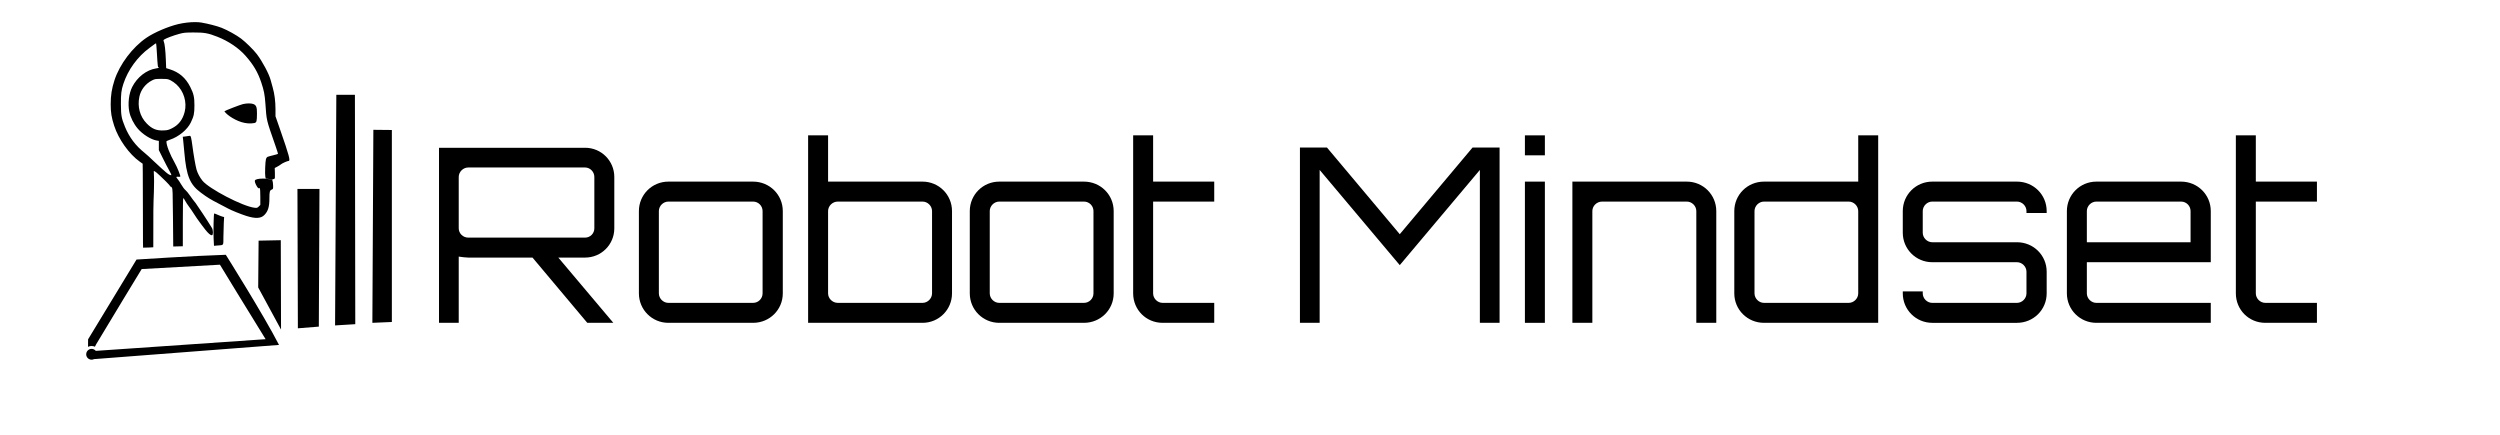 <?xml version="1.0" encoding="UTF-8" standalone="no"?>
<!-- Created with Inkscape (http://www.inkscape.org/) -->

<svg
   xmlns:dc="http://purl.org/dc/elements/1.1/"
   xmlns:cc="http://creativecommons.org/ns#"
   xmlns:rdf="http://www.w3.org/1999/02/22-rdf-syntax-ns#"
   xmlns:svg="http://www.w3.org/2000/svg"
   xmlns="http://www.w3.org/2000/svg"
   xmlns:sodipodi="http://sodipodi.sourceforge.net/DTD/sodipodi-0.dtd"
   xmlns:inkscape="http://www.inkscape.org/namespaces/inkscape"
   width="1150"
   height="200"
   viewBox="0 0 304.271 52.917"
   version="1.1"
   id="svg8"
   inkscape:version="0.92.5 (2060ec1f9f, 2020-04-08)"
   sodipodi:docname="robot_mindset_text.svg"
   inkscape:export-filename="robot_mindset_dev_dark.png"
   inkscape:export-xdpi="192"
   inkscape:export-ydpi="192"
   xml:space="preserve"><defs
     id="defs2" /><sodipodi:namedview
     id="base"
     pagecolor="#ffffff"
     bordercolor="#666666"
     borderopacity="1.0"
     inkscape:pageopacity="0.0"
     inkscape:pageshadow="2"
     inkscape:zoom="0.49497475"
     inkscape:cx="1108.0879"
     inkscape:cy="-380.70864"
     inkscape:document-units="mm"
     inkscape:current-layer="layer1"
     showgrid="false"
     inkscape:window-width="1684"
     inkscape:window-height="1376"
     inkscape:window-x="1756"
     inkscape:window-y="27"
     inkscape:window-maximized="0"
     inkscape:snap-object-midpoints="true"
     inkscape:showpageshadow="2"
     inkscape:pagecheckerboard="0"
     inkscape:deskcolor="#d1d1d1"
     fit-margin-top="0"
     fit-margin-left="0"
     fit-margin-right="0"
     fit-margin-bottom="0" /><g
     inkscape:label="Layer 1"
     inkscape:groupmode="layer"
     id="layer1"
     transform="translate(-177.89,-134.365)"><g
       id="g903"
       transform="matrix(0.057,0,0,0.057,108.823,51.214)"><g
         id="g201"
         transform="matrix(3.056,0,0,3.056,3796.062,3314.014)"><g
           id="g844"
           transform="translate(62.162,-17.765)"><path
             style="fill:#000000;stroke-width:0.353"
             d="m -771.495,-573.864 c -3.629,-0.003 -7.972,0.49 -11.777,1.394 -7.189,1.708 -16.699,5.788 -22.218,9.531 -9.722,6.594 -18.718,18.524 -22.344,29.63 -1.91,5.85 -2.679,10.746 -2.659,16.933 0.019,5.836 0.555,9.122 2.441,14.952 3.051,9.433 10.472,19.836 17.898,25.088 l 1.995,1.411 0.082,5.998 c 0.045,3.298 0.088,16.593 0.096,29.544 0.013,21.612 0.067,22.261 0.119,23.114 l 4.205,-0.103 2.922,-0.167 0.047,-25.488 c 0.019,-9.359 0.907,-17.361 0.274,-27.721 0.831,-0.122 1.87,0.757 8.4,7.105 1.79,1.74 3.154,3.324 3.032,3.521 -0.123,0.2 -0.048,0.251 0.17,0.116 0.219,-0.136 0.67,0.183 1.025,0.723 0.584,0.892 0.646,2.506 0.809,21.09 l 0.177,20.124 0.794,-0.025 c 0.436,-0.014 1.944,-0.053 3.351,-0.088 l 2.557,-0.064 v -16.845 c 0,-9.994 0.132,-16.844 0.324,-16.844 0.178,0 0.768,0.859 1.31,1.908 0.542,1.05 1.692,2.817 2.554,3.928 0.863,1.111 2.527,3.541 3.699,5.401 1.172,1.86 2.849,4.299 3.727,5.42 1.688,2.185 6.824,9.89 8.758,9.283 0.922,-0.017 0.868,-3.682 -0.077,-5.114 -1.553,-2.405 -3.383,-5.685 -11.315,-17.248 -0.969,-1.136 -2.721,-3.466 -3.893,-5.177 -1.172,-1.711 -2.661,-3.516 -3.309,-4.01 -0.647,-0.494 -1.911,-2.171 -2.808,-3.726 -0.897,-1.555 -2.11,-3.373 -2.694,-4.039 -1.162,-1.324 -0.994,-1.683 0.694,-1.486 0.607,0.071 1.179,0.004 1.273,-0.147 0.281,-0.455 -2.239,-6.682 -3.85,-9.512 -3.452,-6.062 -5.86,-12.23 -5.86,-15.008 0,-0.228 1.027,-0.752 2.283,-1.164 6.239,-2.048 12.375,-7.084 14.786,-12.135 2.133,-4.468 2.499,-6.213 2.505,-11.909 0.01,-5.754 -0.541,-8.18 -2.897,-12.861 -3.219,-6.396 -7.735,-10.289 -14.375,-12.391 l -2.478,-0.785 -0.225,-5.943 c -0.24,-6.334 -0.803,-11.277 -1.442,-12.68 -0.327,-0.717 -0.28,-0.944 0.285,-1.374 1.061,-0.807 6.675,-2.907 10.554,-3.947 3.184,-0.854 4.147,-0.948 9.878,-0.97 7.618,-0.029 10.278,0.446 16.757,2.994 7.73,3.039 14.889,7.881 19.666,13.299 5.531,6.274 8.556,11.41 10.987,18.66 1.851,5.519 2.425,8.436 2.866,14.589 0.898,12.5 0.474,10.718 7.039,29.629 0.976,2.811 1.775,5.311 1.775,5.556 -0.021,0.434 -6.49,1.701 -7.433,2.222 -0.343,0.184 -0.782,0.851 -0.975,1.483 -0.493,1.617 -0.823,10.757 -0.446,12.35 l 0.157,0.661 0.131,0.553 c 1.074,0.231 3.056,0.513 4.56,0.787 0.059,-0.063 0.151,-0.112 0.287,-0.155 0.299,-0.094 0.798,-0.251 1.107,-0.349 0.478,-0.152 0.545,-0.734 0.445,-3.881 l -0.118,-3.703 1.76,-0.931 c 0.968,-0.512 2.194,-1.293 2.725,-1.736 0.858,-0.715 4.405,-2.27 5.179,-2.27 1.436,0 0.453,-3.639 -5.949,-22.049 l -3.19,-9.172 v -4.894 c 0,-5.48 -0.684,-10.835 -1.93,-15.148 -0.459,-1.589 -1.092,-3.888 -1.407,-5.108 -1.121,-4.346 -5.678,-12.94 -9.674,-18.242 -2.198,-2.916 -7.821,-8.461 -10.992,-10.84 -3.328,-2.496 -9.37,-5.857 -13.504,-7.511 -3.144,-1.258 -9.293,-2.864 -14.239,-3.718 -1.237,-0.214 -2.74,-0.317 -4.389,-0.318 z m -27.326,14.869 c 0.024,8e-4 0.042,0.007 0.054,0.019 0.092,0.092 0.331,2.929 0.529,6.303 0.612,10.417 0.621,10.485 1.499,10.624 0.422,0.067 -0.502,0.314 -2.054,0.55 -6.676,1.015 -13.163,6.056 -16.671,12.956 -2.298,4.52 -3.15,11.577 -2.067,17.114 0.791,4.045 3.063,8.611 5.99,12.042 3.384,3.966 9.248,7.632 13.225,8.268 l 1.462,0.234 v 3.23 3.23 l 2.873,5.808 c 1.58,3.195 3.578,7.038 4.44,8.541 0.862,1.503 1.504,2.919 1.428,3.148 -1.697,0.174 -3.667,-1.735 -12.511,-9.963 -2.098,-2.051 -4.926,-4.615 -6.284,-5.697 -6.192,-4.932 -10.643,-10.851 -13.598,-18.086 -2.465,-6.035 -2.799,-7.872 -2.846,-15.677 -0.045,-7.424 0.244,-9.854 1.699,-14.314 3.197,-9.798 9.885,-19.019 18.225,-25.127 1.384,-1.014 2.962,-2.183 3.505,-2.599 0.475,-0.364 0.933,-0.612 1.102,-0.606 z m 3.732,24.804 c 4.124,0 4.541,0.065 6.438,0.996 1.115,0.548 2.928,1.818 4.028,2.822 5.208,4.755 7.534,12.446 5.817,19.234 -1.388,5.489 -4.265,9.189 -8.946,11.502 -2.318,1.146 -3.084,1.344 -5.628,1.458 -5.112,0.229 -8.228,-1.044 -11.986,-4.896 -4.709,-4.827 -6.568,-11.668 -5.08,-18.688 1.028,-4.853 4.325,-9.09 8.848,-11.37 1.998,-1.008 2.311,-1.058 6.509,-1.058 z m 122.248,11.141 -0.877,161.117 14.116,-0.871 -0.254,-160.246 z m -61.13,5.994 c -1.319,0.002 -2.786,0.164 -4.145,0.485 -1.891,0.447 -12.354,4.494 -12.817,4.956 -0.301,0.301 1.736,2.269 3.821,3.693 4.677,3.162 10.83,5.744 17.008,4.583 1.589,-0.441 1.764,-1.083 1.811,-6.632 0.037,-4.392 -0.478,-5.796 -2.427,-6.61 -0.763,-0.319 -1.933,-0.477 -3.251,-0.475 z m 87.004,18.448 -0.693,134.858 13.613,-0.58 v -134.152 z m -128.2,4.199 c -0.133,-0.01 -0.293,0.01 -0.493,0.048 -0.5,0.095 -1.714,0.271 -2.696,0.392 l -1.786,0.219 0.277,2.302 c 0.152,1.266 0.527,5.168 0.833,8.671 1.444,16.549 3.858,22.39 11.634,28.153 4.502,3.337 6.474,4.546 12.406,7.608 2.878,1.486 5.868,3.048 6.644,3.472 2.279,1.246 8.899,3.921 12.607,5.096 6.475,2.051 10.27,1.835 12.706,-0.722 2.538,-2.666 3.427,-5.66 3.44,-11.589 0.01,-4.591 0.232,-5.464 1.536,-6.038 1.106,-0.487 1.108,-0.493 1.038,-3.035 -0.038,-1.401 -0.244,-2.872 -0.456,-3.269 -0.153,-0.287 -0.222,-0.476 -0.198,-0.61 -0.311,-0.189 -3.221,-0.523 -4.619,-0.76 l -1.017,-0.045 -1.172,0.001 c -2.8,0.002 -4.949,0.537 -5.244,1.306 -0.118,0.308 -0.034,1.052 0.185,1.654 0.537,1.474 2.15,4.795 3.095,3.543 0.382,0.523 0.5,2.007 0.5,6.289 v 5.604 l -1.078,1.078 c -0.997,0.997 -1.217,1.064 -2.91,0.886 -8.054,-0.844 -31.924,-13.244 -36.485,-18.952 -1.863,-2.332 -3.366,-5.173 -4.115,-7.78 -0.689,-2.398 -2.135,-10.732 -2.872,-16.562 -0.307,-2.425 -0.735,-5.012 -0.95,-5.747 -0.259,-0.885 -0.41,-1.183 -0.808,-1.213 z m 75.151,37.123 0.3,97.367 14.639,-1.18 0.452,-96.187 z m -58.155,17.134 v 5.3e-4 c -0.013,0.001 -0.022,0.004 -0.026,0.009 -0.347,0.352 -0.623,12.684 -0.389,17.378 l 0.26,5.201 2.521,-0.214 c 4.465,-0.379 4.017,0.291 4.064,-6.079 0.023,-3.058 0.143,-7.417 0.267,-9.686 l 0.226,-4.126 -1.019,-0.234 c -0.56,-0.128 -2.092,-0.717 -3.404,-1.308 -1.23,-0.554 -2.307,-0.957 -2.5,-0.941 z m 46.513,18.673 -15.498,0.314 -0.287,32.696 15.957,29.435 c -0.09,-18.944 -0.172,-62.445 -0.172,-62.445 z m -38.418,10.189 c -22.343,0.696 -62.385,3.329 -62.385,3.329 l -33.828,55.721 -0.049,5.257 c 0.778,-0.376 1.631,-0.574 2.495,-0.577 0.8,0.003 1.591,0.172 2.323,0.497 l 0.918,-1.791 c 10.389,-17.421 31.753,-52.466 31.753,-52.466 l 54.678,-3.047 c 0,0 22.678,37.268 31.908,52.042 l -118.656,8.162 c -0.717,-0.878 -1.791,-1.388 -2.924,-1.389 -0.568,0 -1.129,0.13 -1.641,0.378 h -0.076 c -0.043,0.034 -0.082,0.07 -0.123,0.105 -1.196,0.667 -1.937,1.928 -1.939,3.296 10e-5,2.087 1.692,3.78 3.78,3.78 0.598,-3e-5 1.187,-0.142 1.72,-0.414 0.618,-0.035 1.326,-0.085 2.168,-0.15 l 127.061,-9.76 c -10.906,-21.231 -37.182,-62.972 -37.182,-62.972 z"
             id="path990-5-2-6"
             inkscape:connector-curvature="0"
             sodipodi:nodetypes="csccccccccccccccccccccccsscccccccsccccccsccccccccccsccccccccccccccccccsccscccccccsccccccccccccccccccccccsccccccccscccccccccccccccccccccccccccccsccccccccccsccccccccccccccccccccccccccccccccccccccccccccccccccccccc" /><g
             id="text1117-9"
             style="font-style:normal;font-variant:normal;font-weight:300;font-stretch:normal;font-size:170.118px;line-height:1.25;font-family:Orbitron;-inkscape-font-specification:'Orbitron, Light';font-variant-ligatures:normal;font-variant-caps:normal;font-variant-numeric:normal;font-feature-settings:normal;text-align:start;letter-spacing:0px;word-spacing:0px;writing-mode:lr-tb;text-anchor:start;fill:#000000;fill-opacity:1;stroke:none;stroke-width:6.38"
             aria-label="Robot Mindset"><path
               inkscape:connector-curvature="0"
               id="path1423"
               style="font-style:normal;font-variant:normal;font-weight:300;font-stretch:normal;font-size:170.118px;font-family:Orbitron;-inkscape-font-specification:'Orbitron, Light';font-variant-ligatures:normal;font-variant-caps:normal;font-variant-numeric:normal;font-feature-settings:normal;text-align:start;writing-mode:lr-tb;text-anchor:start;stroke-width:6.38"
               d="m -478.614,-465.646 c 0,-11.228 -9.016,-20.414 -20.414,-20.414 H -601.099 v 122.315 h 13.78 v -46.272 c 2.552,0.34 4.933,0.68 6.635,0.68 h 44.911 l 38.277,45.592 h 18.203 l -38.447,-45.592 h 18.713 c 11.398,0 20.414,-9.186 20.414,-20.414 z m -102.071,42.359 c -3.572,0 -6.635,-2.892 -6.635,-6.465 v -35.895 c 0,-3.572 3.062,-6.635 6.635,-6.635 h 81.657 c 3.572,0 6.465,3.062 6.465,6.635 v 35.895 c 0,3.572 -2.892,6.465 -6.465,6.465 z" /><path
               inkscape:connector-curvature="0"
               id="path1425"
               style="font-style:normal;font-variant:normal;font-weight:300;font-stretch:normal;font-size:170.118px;font-family:Orbitron;-inkscape-font-specification:'Orbitron, Light';font-variant-ligatures:normal;font-variant-caps:normal;font-variant-numeric:normal;font-feature-settings:normal;text-align:start;writing-mode:lr-tb;text-anchor:start;stroke-width:6.38"
               d="m -440.848,-462.414 c -11.398,0 -20.584,9.186 -20.584,20.584 v 57.5 c 0,11.398 9.186,20.584 20.584,20.584 h 59.201 c 11.568,0 20.754,-9.186 20.754,-20.584 v -57.5 c 0,-11.398 -9.186,-20.584 -20.754,-20.584 z m 59.201,13.95 c 3.743,0 6.635,3.062 6.635,6.635 v 57.5 c 0,3.572 -2.892,6.635 -6.635,6.635 h -59.201 c -3.572,0 -6.635,-3.062 -6.635,-6.635 v -57.5 c 0,-3.572 3.062,-6.635 6.635,-6.635 z" /><path
               inkscape:connector-curvature="0"
               id="path1427"
               style="font-style:normal;font-variant:normal;font-weight:300;font-stretch:normal;font-size:170.118px;font-family:Orbitron;-inkscape-font-specification:'Orbitron, Light';font-variant-ligatures:normal;font-variant-caps:normal;font-variant-numeric:normal;font-feature-settings:normal;text-align:start;writing-mode:lr-tb;text-anchor:start;stroke-width:6.38"
               d="m -263.244,-462.414 h -66.006 v -32.323 h -13.95 v 130.991 h 79.956 c 11.398,0 20.584,-9.186 20.584,-20.584 v -57.5 c 0,-11.398 -9.186,-20.584 -20.584,-20.584 z m 6.635,78.084 c 0,3.572 -3.062,6.635 -6.635,6.635 h -59.201 c -3.743,0 -6.805,-3.062 -6.805,-6.635 v -57.5 c 0,-3.572 3.062,-6.635 6.805,-6.635 h 59.201 c 3.572,0 6.635,3.062 6.635,6.635 z" /><path
               inkscape:connector-curvature="0"
               id="path1429"
               style="font-style:normal;font-variant:normal;font-weight:300;font-stretch:normal;font-size:170.118px;font-family:Orbitron;-inkscape-font-specification:'Orbitron, Light';font-variant-ligatures:normal;font-variant-caps:normal;font-variant-numeric:normal;font-feature-settings:normal;text-align:start;writing-mode:lr-tb;text-anchor:start;stroke-width:6.38"
               d="m -209.657,-462.414 c -11.398,0 -20.584,9.186 -20.584,20.584 v 57.5 c 0,11.398 9.186,20.584 20.584,20.584 h 59.201 c 11.568,0 20.754,-9.186 20.754,-20.584 v -57.5 c 0,-11.398 -9.186,-20.584 -20.754,-20.584 z m 59.201,13.95 c 3.743,0 6.635,3.062 6.635,6.635 v 57.5 c 0,3.572 -2.892,6.635 -6.635,6.635 h -59.201 c -3.572,0 -6.635,-3.062 -6.635,-6.635 v -57.5 c 0,-3.572 3.062,-6.635 6.635,-6.635 z" /><path
               inkscape:connector-curvature="0"
               id="path1431"
               style="font-style:normal;font-variant:normal;font-weight:300;font-stretch:normal;font-size:170.118px;font-family:Orbitron;-inkscape-font-specification:'Orbitron, Light';font-variant-ligatures:normal;font-variant-caps:normal;font-variant-numeric:normal;font-feature-settings:normal;text-align:start;writing-mode:lr-tb;text-anchor:start;stroke-width:6.38"
               d="m -59.443,-448.464 v -13.95 H -102.142 v -32.323 h -13.95 v 110.407 c 0,11.398 9.016,20.584 20.584,20.584 h 36.065 v -13.95 h -36.065 c -3.572,0 -6.635,-3.062 -6.635,-6.635 v -64.135 z" /><path
               inkscape:connector-curvature="0"
               id="path1433"
               style="font-style:normal;font-variant:normal;font-weight:300;font-stretch:normal;font-size:170.118px;font-family:Orbitron;-inkscape-font-specification:'Orbitron, Light';font-variant-ligatures:normal;font-variant-caps:normal;font-variant-numeric:normal;font-feature-settings:normal;text-align:start;writing-mode:lr-tb;text-anchor:start;stroke-width:6.38"
               d="M 70.187,-425.668 19.322,-486.231 H 0.439 v 122.485 H 14.218 v -106.834 l 55.969,66.516 55.969,-66.516 v 106.834 h 13.78 V -486.231 H 121.053 Z" /><path
               inkscape:connector-curvature="0"
               id="path1435"
               style="font-style:normal;font-variant:normal;font-weight:300;font-stretch:normal;font-size:170.118px;font-family:Orbitron;-inkscape-font-specification:'Orbitron, Light';font-variant-ligatures:normal;font-variant-caps:normal;font-variant-numeric:normal;font-feature-settings:normal;text-align:start;writing-mode:lr-tb;text-anchor:start;stroke-width:6.38"
               d="m 157.628,-363.745 h 13.95 v -98.669 h -13.95 z m 0,-130.991 v 13.95 h 13.95 v -13.95 z" /><path
               inkscape:connector-curvature="0"
               id="path1437"
               style="font-style:normal;font-variant:normal;font-weight:300;font-stretch:normal;font-size:170.118px;font-family:Orbitron;-inkscape-font-specification:'Orbitron, Light';font-variant-ligatures:normal;font-variant-caps:normal;font-variant-numeric:normal;font-feature-settings:normal;text-align:start;writing-mode:lr-tb;text-anchor:start;stroke-width:6.38"
               d="m 270.756,-462.414 h -79.956 v 98.669 h 13.95 v -78.084 c 0,-3.572 3.062,-6.635 6.805,-6.635 h 59.201 c 3.572,0 6.635,3.062 6.635,6.635 v 78.084 h 13.95 v -78.084 c 0,-11.398 -9.186,-20.584 -20.584,-20.584 z" /><path
               inkscape:connector-curvature="0"
               id="path1439"
               style="font-style:normal;font-variant:normal;font-weight:300;font-stretch:normal;font-size:170.118px;font-family:Orbitron;-inkscape-font-specification:'Orbitron, Light';font-variant-ligatures:normal;font-variant-caps:normal;font-variant-numeric:normal;font-feature-settings:normal;text-align:start;writing-mode:lr-tb;text-anchor:start;stroke-width:6.38"
               d="m 390.52,-494.736 v 32.323 h -65.836 c -11.568,0 -20.754,9.186 -20.754,20.584 v 57.5 c 0,11.398 9.186,20.584 20.754,20.584 h 79.786 v -130.991 z m -65.836,117.041 c -3.572,0 -6.635,-3.062 -6.635,-6.635 v -57.5 c 0,-3.572 3.062,-6.635 6.635,-6.635 h 59.201 c 3.572,0 6.635,3.062 6.635,6.635 v 57.5 c 0,3.572 -3.062,6.635 -6.635,6.635 z" /><path
               inkscape:connector-curvature="0"
               id="path1441"
               style="font-style:normal;font-variant:normal;font-weight:300;font-stretch:normal;font-size:170.118px;font-family:Orbitron;-inkscape-font-specification:'Orbitron, Light';font-variant-ligatures:normal;font-variant-caps:normal;font-variant-numeric:normal;font-feature-settings:normal;text-align:start;writing-mode:lr-tb;text-anchor:start;stroke-width:6.38"
               d="m 522.191,-441.83 c 0,-11.398 -9.186,-20.584 -20.754,-20.584 h -59.201 c -11.398,0 -20.584,9.186 -20.584,20.584 v 15.141 c 0,11.398 9.186,20.584 20.584,20.584 h 59.201 c 3.572,0 6.635,3.062 6.635,6.635 v 15.141 c 0,3.572 -3.062,6.635 -6.635,6.635 h -59.201 c -3.572,0 -6.635,-3.062 -6.635,-6.635 v -1.361 h -13.95 v 1.361 c 0,11.398 9.186,20.584 20.584,20.584 h 59.201 c 11.568,0 20.754,-9.186 20.754,-20.584 v -15.141 c 0,-11.398 -9.186,-20.584 -20.754,-20.584 h -59.201 c -3.572,0 -6.635,-3.062 -6.635,-6.635 v -15.141 c 0,-3.572 3.062,-6.635 6.635,-6.635 h 59.201 c 3.572,0 6.635,3.062 6.635,6.635 v 1.361 h 14.12 z" /><path
               inkscape:connector-curvature="0"
               id="path1443"
               style="font-style:normal;font-variant:normal;font-weight:300;font-stretch:normal;font-size:170.118px;font-family:Orbitron;-inkscape-font-specification:'Orbitron, Light';font-variant-ligatures:normal;font-variant-caps:normal;font-variant-numeric:normal;font-feature-settings:normal;text-align:start;writing-mode:lr-tb;text-anchor:start;stroke-width:6.38"
               d="m 616.096,-462.414 h -59.201 c -11.398,0 -20.584,9.186 -20.584,20.584 v 57.5 c 0,11.398 9.186,20.584 20.584,20.584 h 79.956 v -13.95 h -79.956 c -3.572,0 -6.635,-3.062 -6.635,-6.635 v -21.775 h 86.59 v -35.725 c 0,-11.398 -9.186,-20.584 -20.754,-20.584 z m -65.836,42.359 v -21.775 c 0,-3.572 3.062,-6.635 6.635,-6.635 h 59.201 c 3.743,0 6.635,3.062 6.635,6.635 v 21.775 z" /><path
               inkscape:connector-curvature="0"
               id="path1445"
               style="font-style:normal;font-variant:normal;font-weight:300;font-stretch:normal;font-size:170.118px;font-family:Orbitron;-inkscape-font-specification:'Orbitron, Light';font-variant-ligatures:normal;font-variant-caps:normal;font-variant-numeric:normal;font-feature-settings:normal;text-align:start;writing-mode:lr-tb;text-anchor:start;stroke-width:6.38"
               d="m 711.022,-448.464 v -13.95 h -42.7 v -32.323 h -13.95 v 110.407 c 0,11.398 9.016,20.584 20.584,20.584 h 36.065 v -13.95 h -36.065 c -3.572,0 -6.635,-3.062 -6.635,-6.635 v -64.135 z" /></g></g></g></g></g></svg>